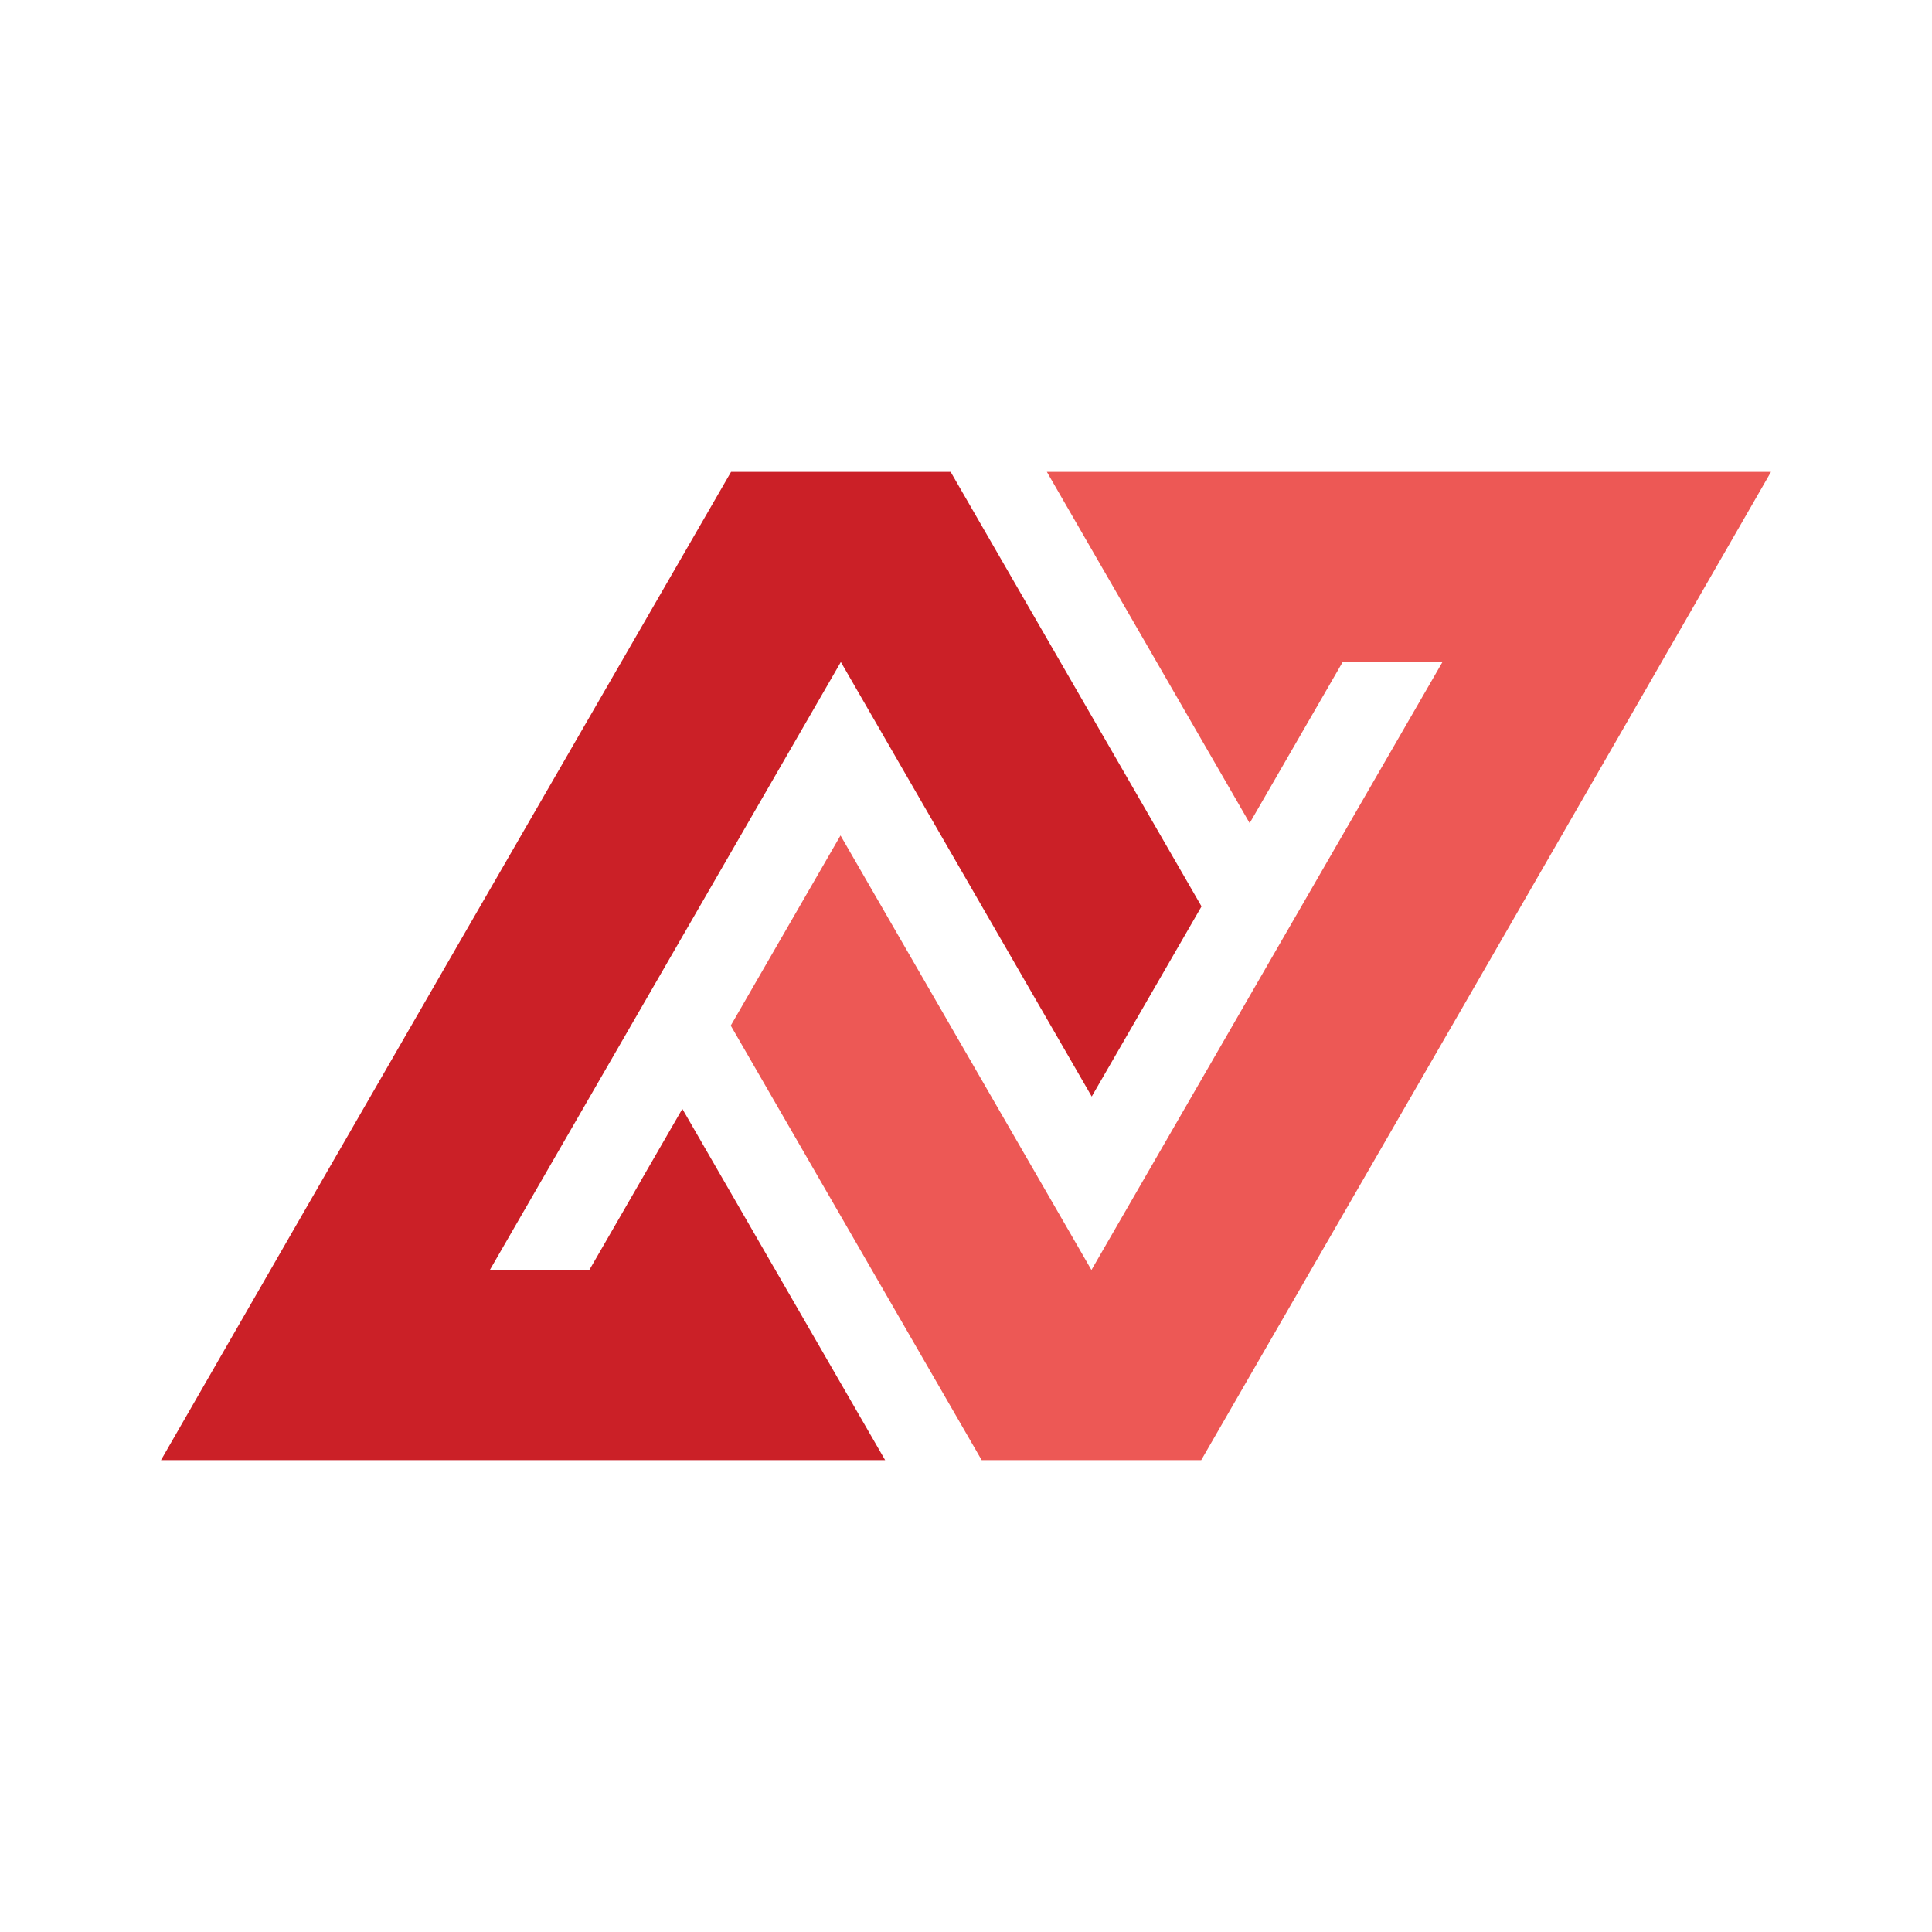 <?xml version="1.0" encoding="utf-8"?>
<!-- Generator: Adobe Illustrator 16.0.0, SVG Export Plug-In . SVG Version: 6.00 Build 0)  -->
<!DOCTYPE svg PUBLIC "-//W3C//DTD SVG 1.1//EN" "http://www.w3.org/Graphics/SVG/1.1/DTD/svg11.dtd">
<svg version="1.1" id="Layer_1" xmlns="http://www.w3.org/2000/svg" xmlns:xlink="http://www.w3.org/1999/xlink" x="0px" y="0px"
	 width="540px" height="540px" viewBox="0 0 540 540" enable-background="new 0 0 540 540" xml:space="preserve">
<g>
	<path fill="#CB2027" d="M305.14,306.484l-70.119-121.452l-98.112,169.935h27.808l26.002-45.035l56.679,98.177H45
		c52.882-92.018,106.199-184.182,159.338-276.222h61.366l70.128,121.462L305.14,306.484z"/>
	<path fill="#ED5855" d="M349.286,230.065l-56.685-98.174H495c-52.841,91.945-106.091,184.132-159.255,276.222h-61.364
		l-70.131-121.46l30.677-53.136l70.136,121.454l98.112-169.936h-27.89L349.286,230.065z"/>
</g>
</svg>
